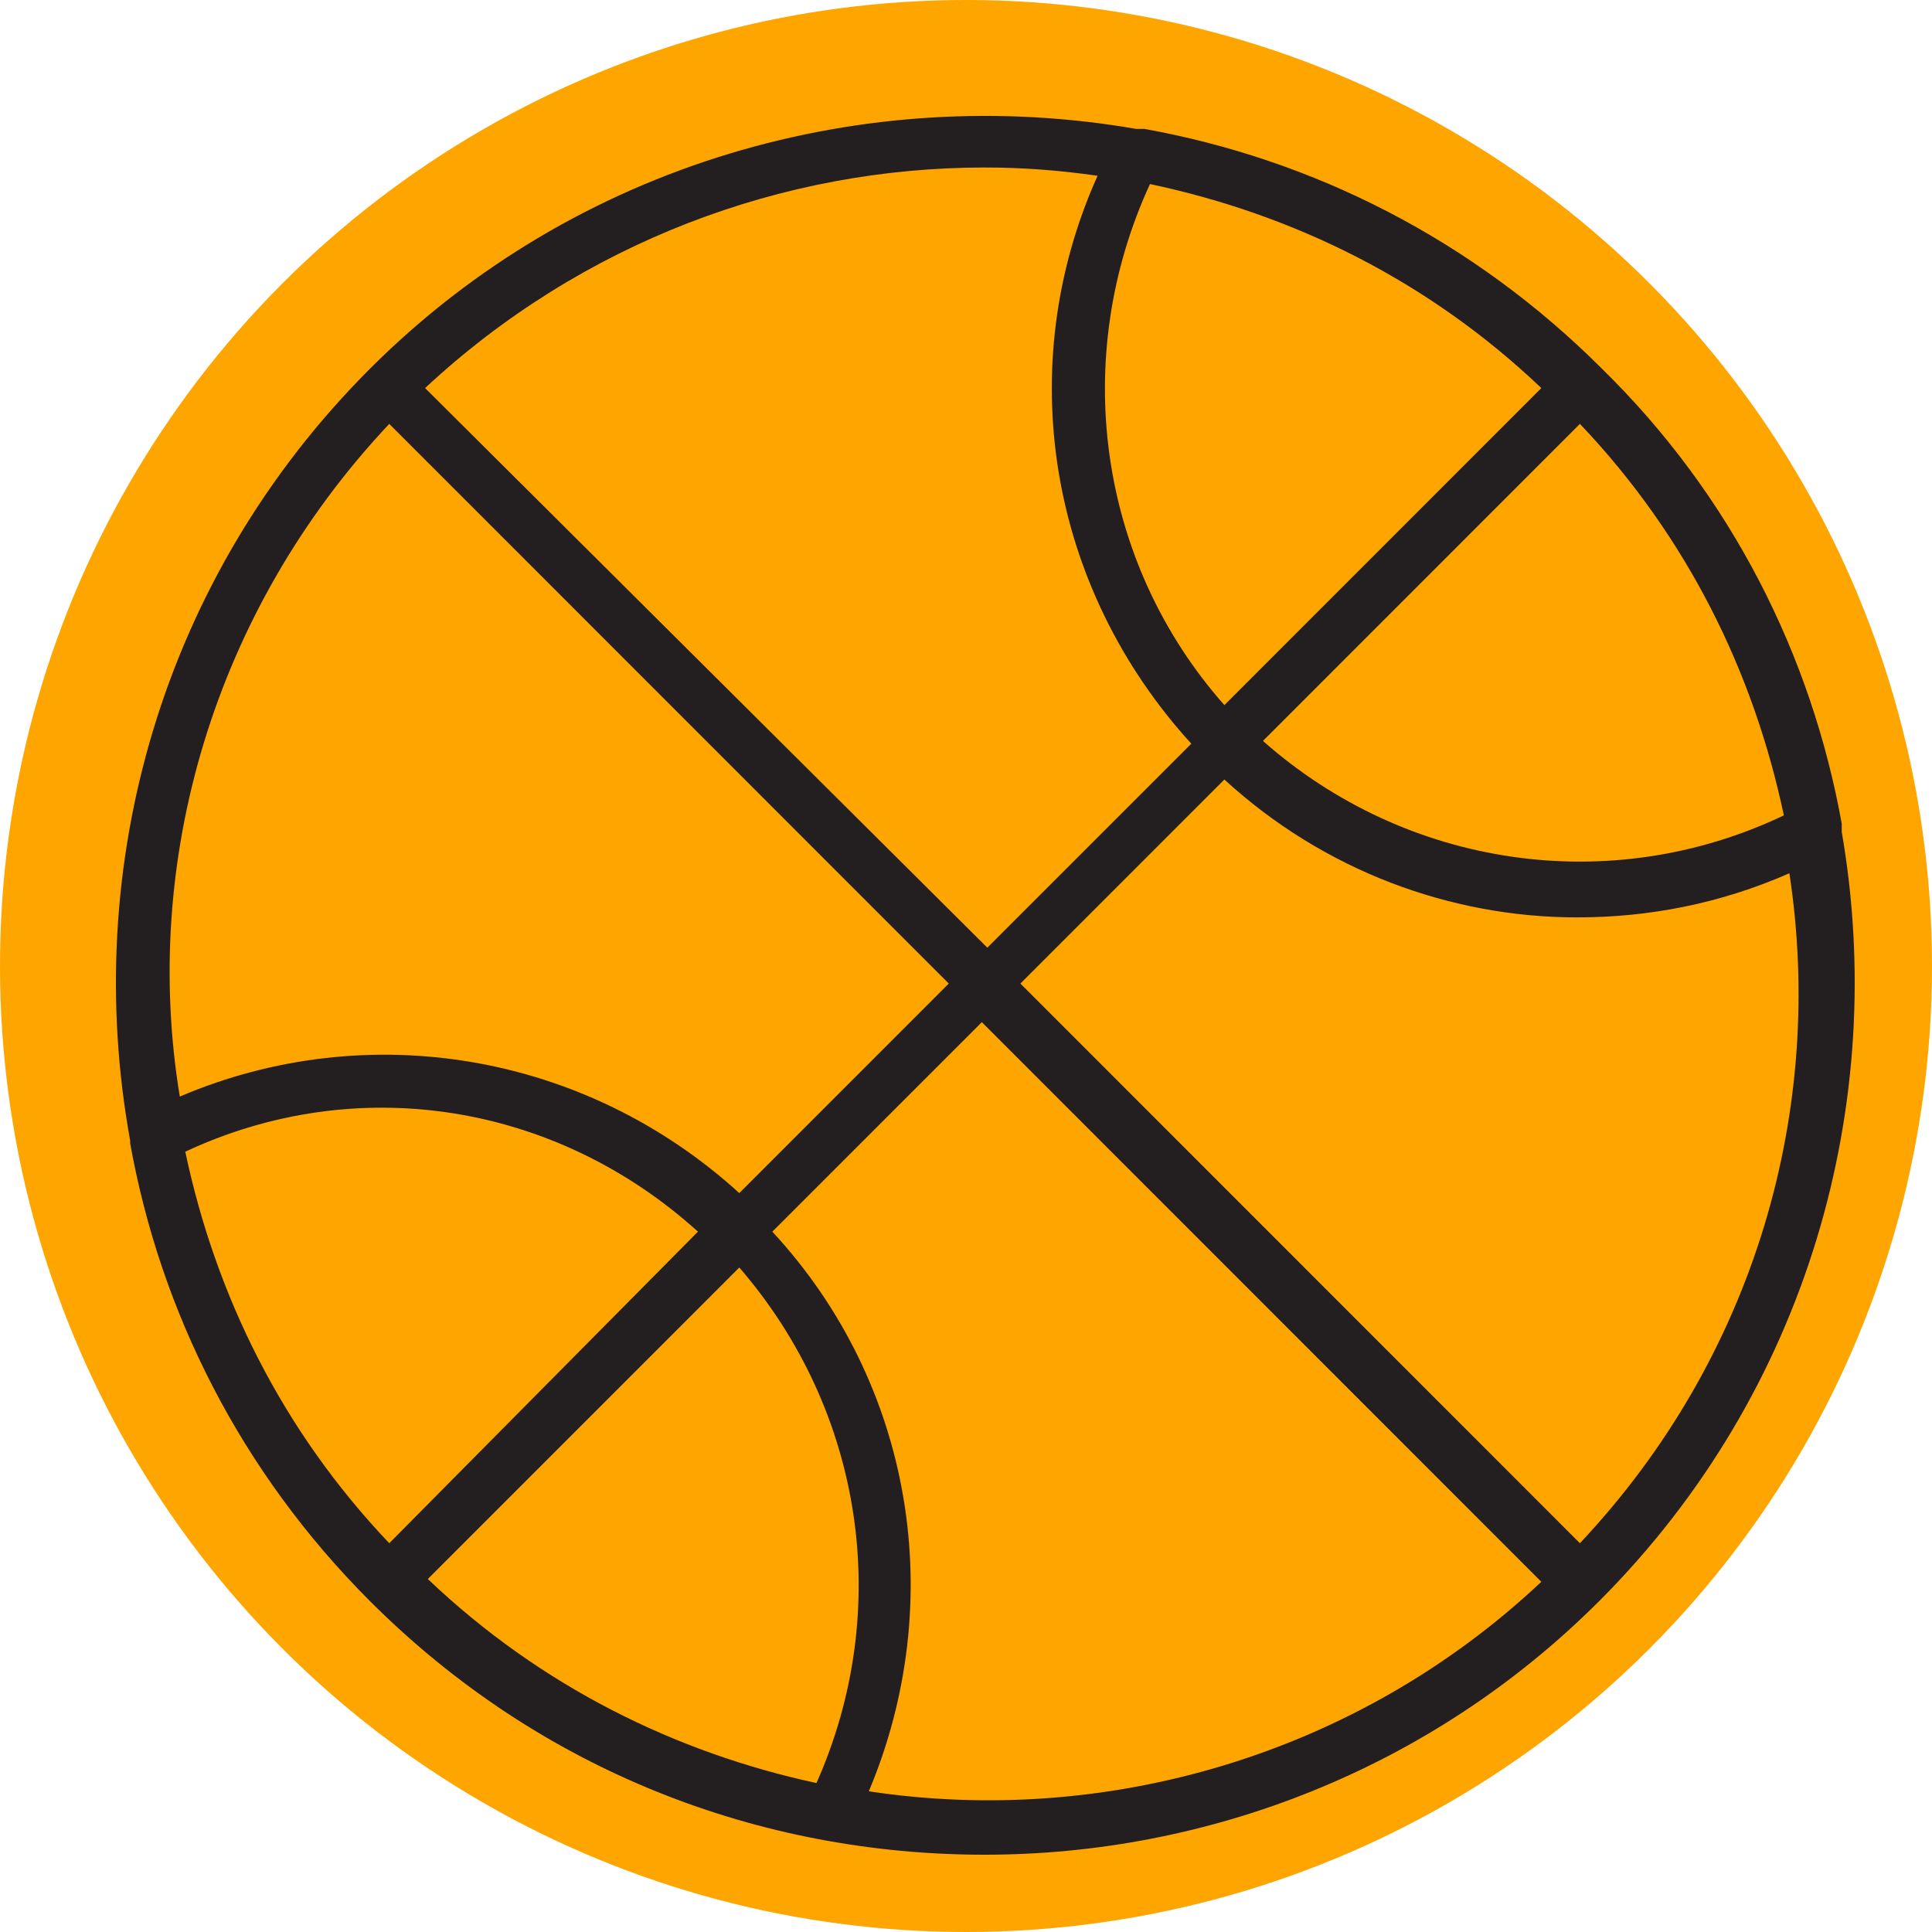 <svg width="50" height="50" viewBox="0 0 50 50" fill="none" xmlns="http://www.w3.org/2000/svg">
<circle cx="25" cy="25" r="25" fill="#FFA500"/>
<path d="M47.664 21.53C47.664 21.459 47.664 21.387 47.664 21.316C46.88 16.964 44.811 12.825 41.459 9.543C38.106 6.19 33.969 4.121 29.618 3.336C29.547 3.336 29.475 3.336 29.404 3.336C22.414 2.123 14.924 4.192 9.574 9.543C4.153 14.966 2.085 22.457 3.369 29.521C3.369 29.521 3.369 29.521 3.369 29.592C4.153 33.944 6.222 38.083 9.574 41.436C13.997 45.86 19.703 48 25.481 48C31.259 48 37.036 45.788 41.387 41.436C46.808 36.014 48.877 28.522 47.664 21.53ZM29.761 4.763C33.47 5.548 36.965 7.26 39.889 10.043L31.687 18.248C28.405 14.538 27.692 9.258 29.761 4.763ZM40.888 10.97C43.67 13.896 45.382 17.392 46.166 21.102C41.673 23.242 36.394 22.457 32.685 19.175L40.888 10.97ZM28.405 4.549C26.194 9.472 27.122 15.18 30.831 19.247L25.552 24.526L11.001 10.043C15.067 6.261 20.274 4.335 25.481 4.335C26.48 4.335 27.407 4.406 28.405 4.549ZM10.074 10.97L24.554 25.454L19.133 30.877C15.138 27.238 9.503 26.31 4.653 28.379C3.654 22.315 5.509 15.822 10.074 10.97ZM21.13 46.145C17.492 45.36 13.997 43.648 11.072 40.865L19.133 32.803C22.342 36.513 23.127 41.65 21.13 46.145ZM4.795 29.806C9.218 27.737 14.354 28.522 18.063 31.875L10.074 39.938C7.292 37.012 5.58 33.516 4.795 29.806ZM22.485 46.359C24.554 41.436 23.626 35.8 19.988 31.875L25.41 26.453L39.889 40.937C35.11 45.431 28.619 47.286 22.485 46.359ZM40.888 39.938L26.408 25.454L31.687 20.174C34.254 22.529 37.536 23.742 40.817 23.742C42.671 23.742 44.526 23.385 46.309 22.6C47.236 28.665 45.453 35.086 40.888 39.938Z" fill="#231F20"/>
</svg>
